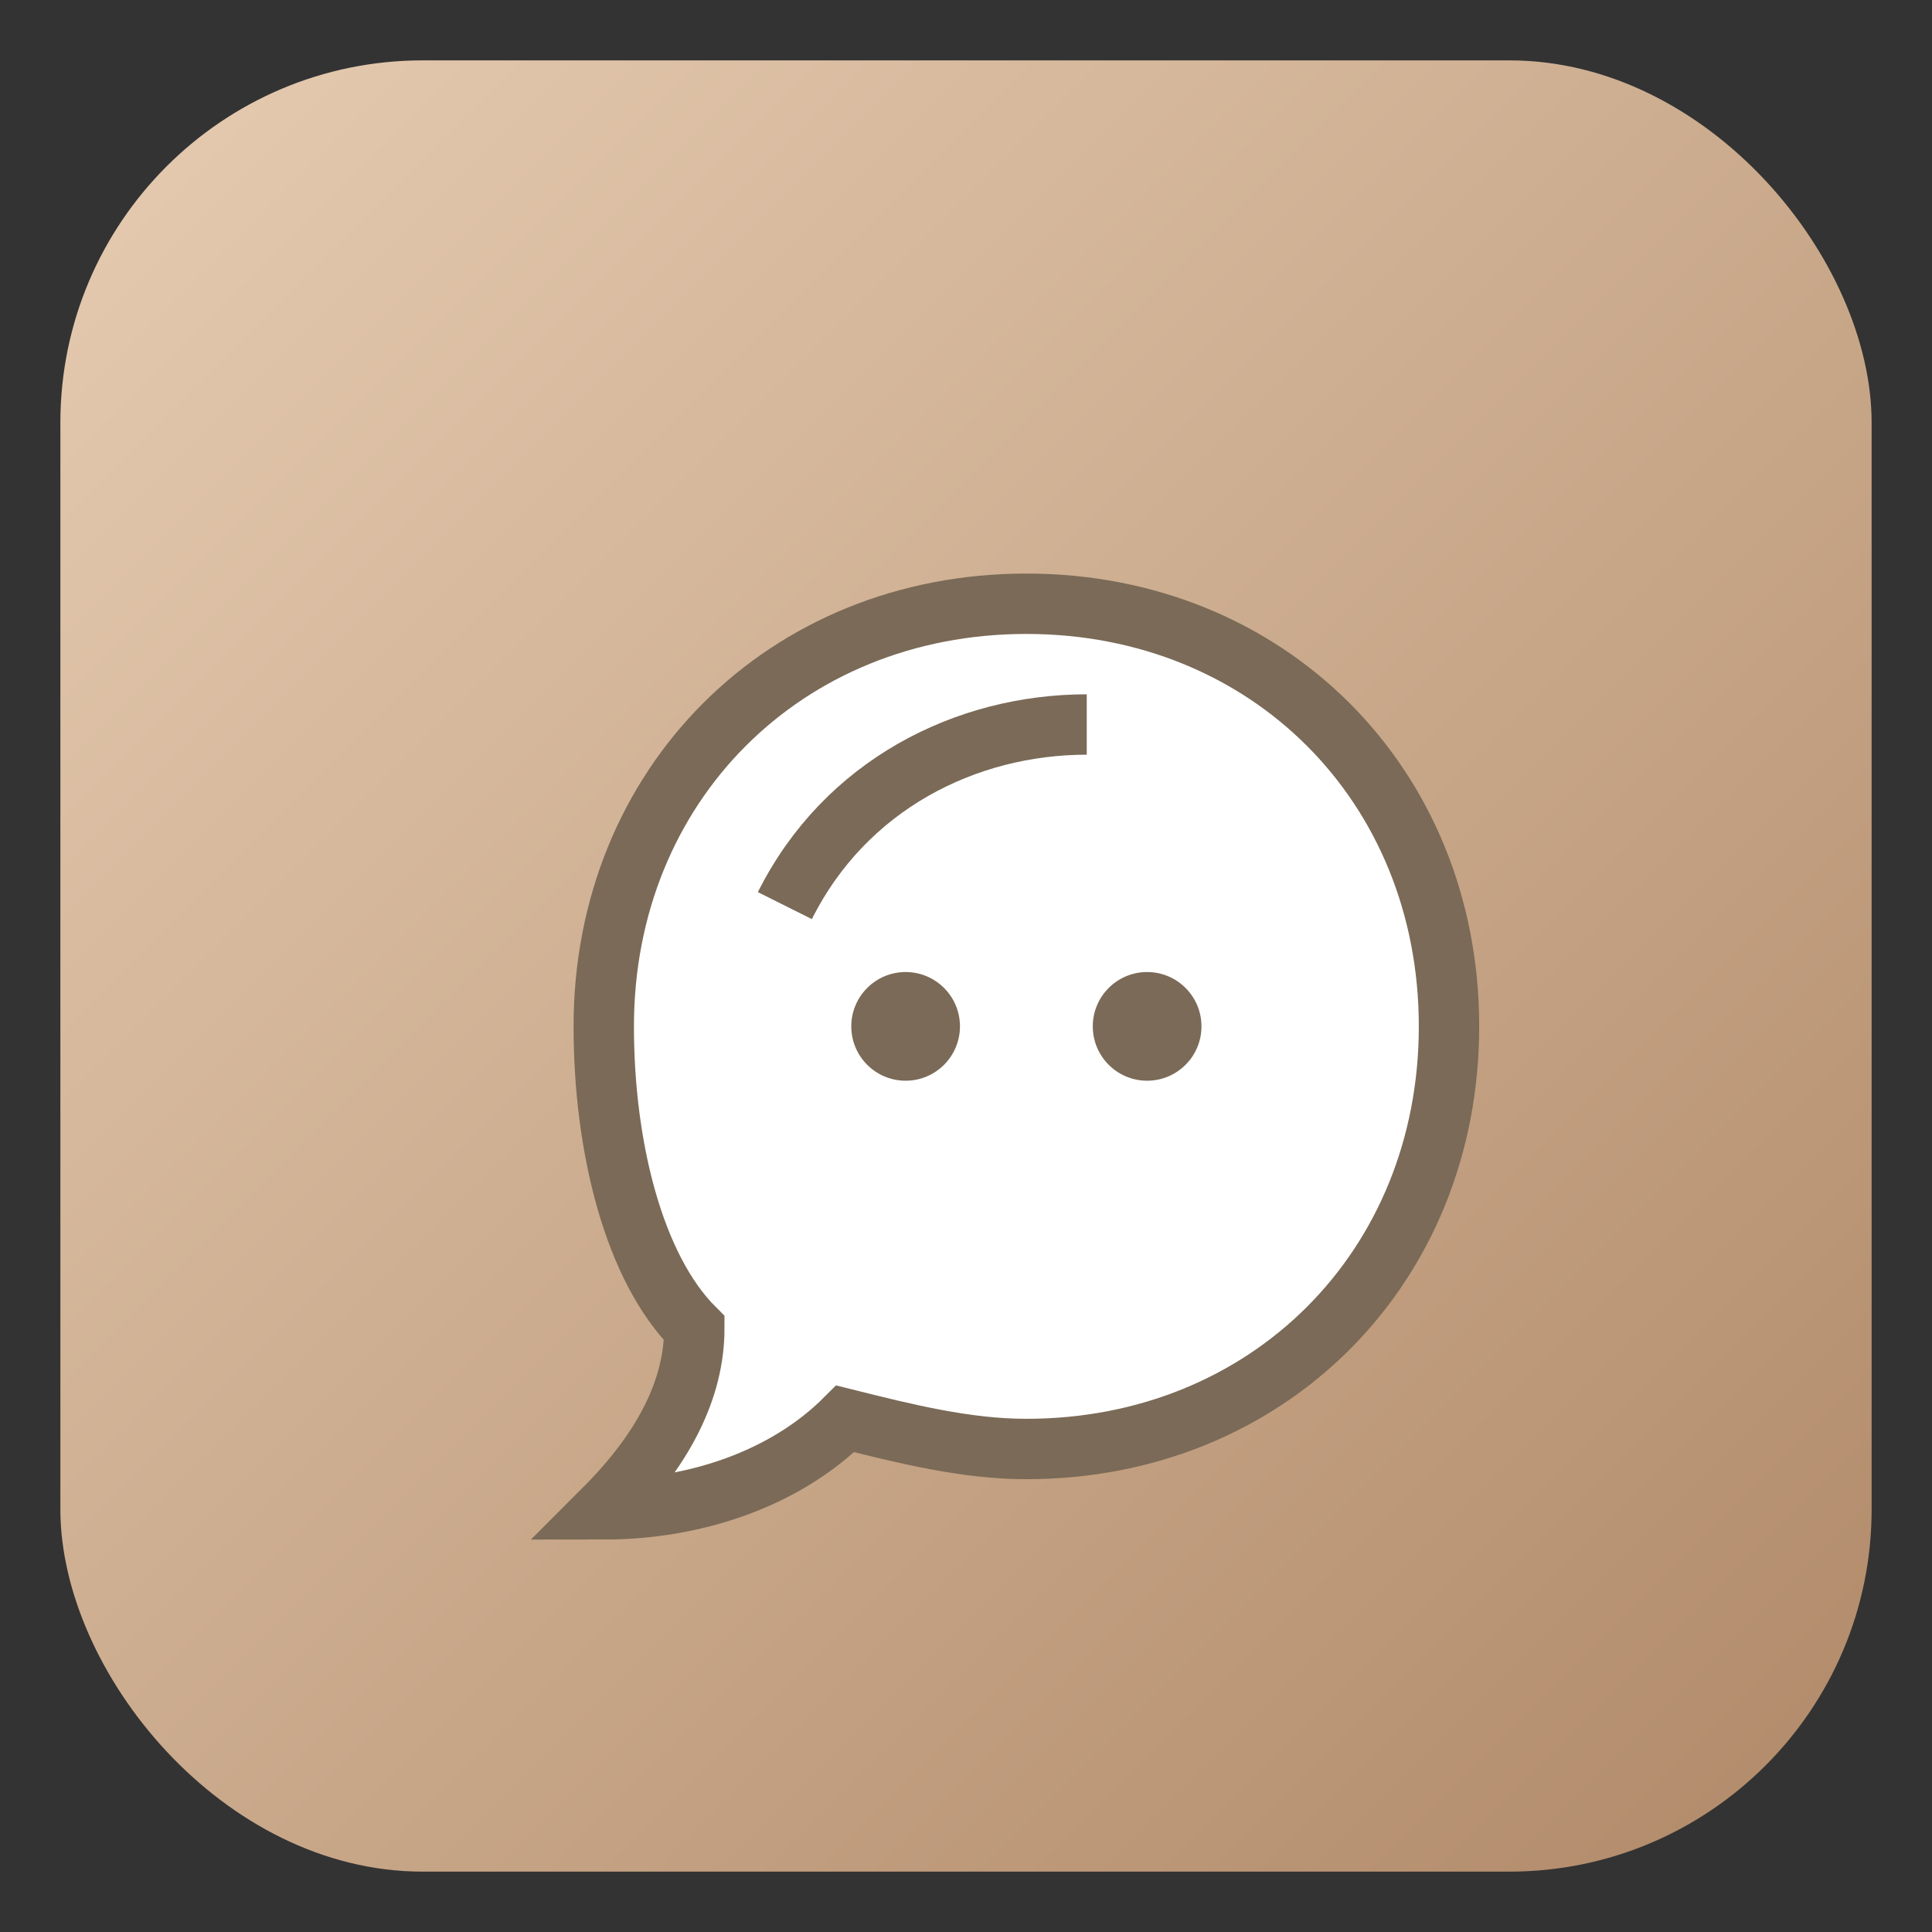 <svg xmlns="http://www.w3.org/2000/svg" viewBox="0 0 64 64">
  <rect x="0" y="0" width="64" height="64" fill="#333333" stroke="none"/>
  <defs>
    <linearGradient id="g" x1="0" x2="1" y1="0" y2="1">
      <stop offset="0%" stop-color="#e6ccb2"/>
      <stop offset="100%" stop-color="#b08968"/>
    </linearGradient>
  </defs>
  <g fill="none" stroke="#7a6a57" stroke-width="2">
    <rect x="2" y="2" width="60" height="60" rx="12" fill="url(#g)" stroke="none"/>
    <path d="M20 34c0-8 6-14 14-14s14 6 14 14-6 14-14 14c-2 0-4-.5-6-1-2 2-5 3-8 3 2-2 3-4 3-6-2-2-3-6-3-10z" fill="#fff"/>
    <path d="M26 30c2-4 6-6 10-6"/>
    <circle cx="30" cy="34" r="1.8" fill="#7a6a57" stroke="none"/>
    <circle cx="38" cy="34" r="1.8" fill="#7a6a57" stroke="none"/>
  </g>
</svg>



